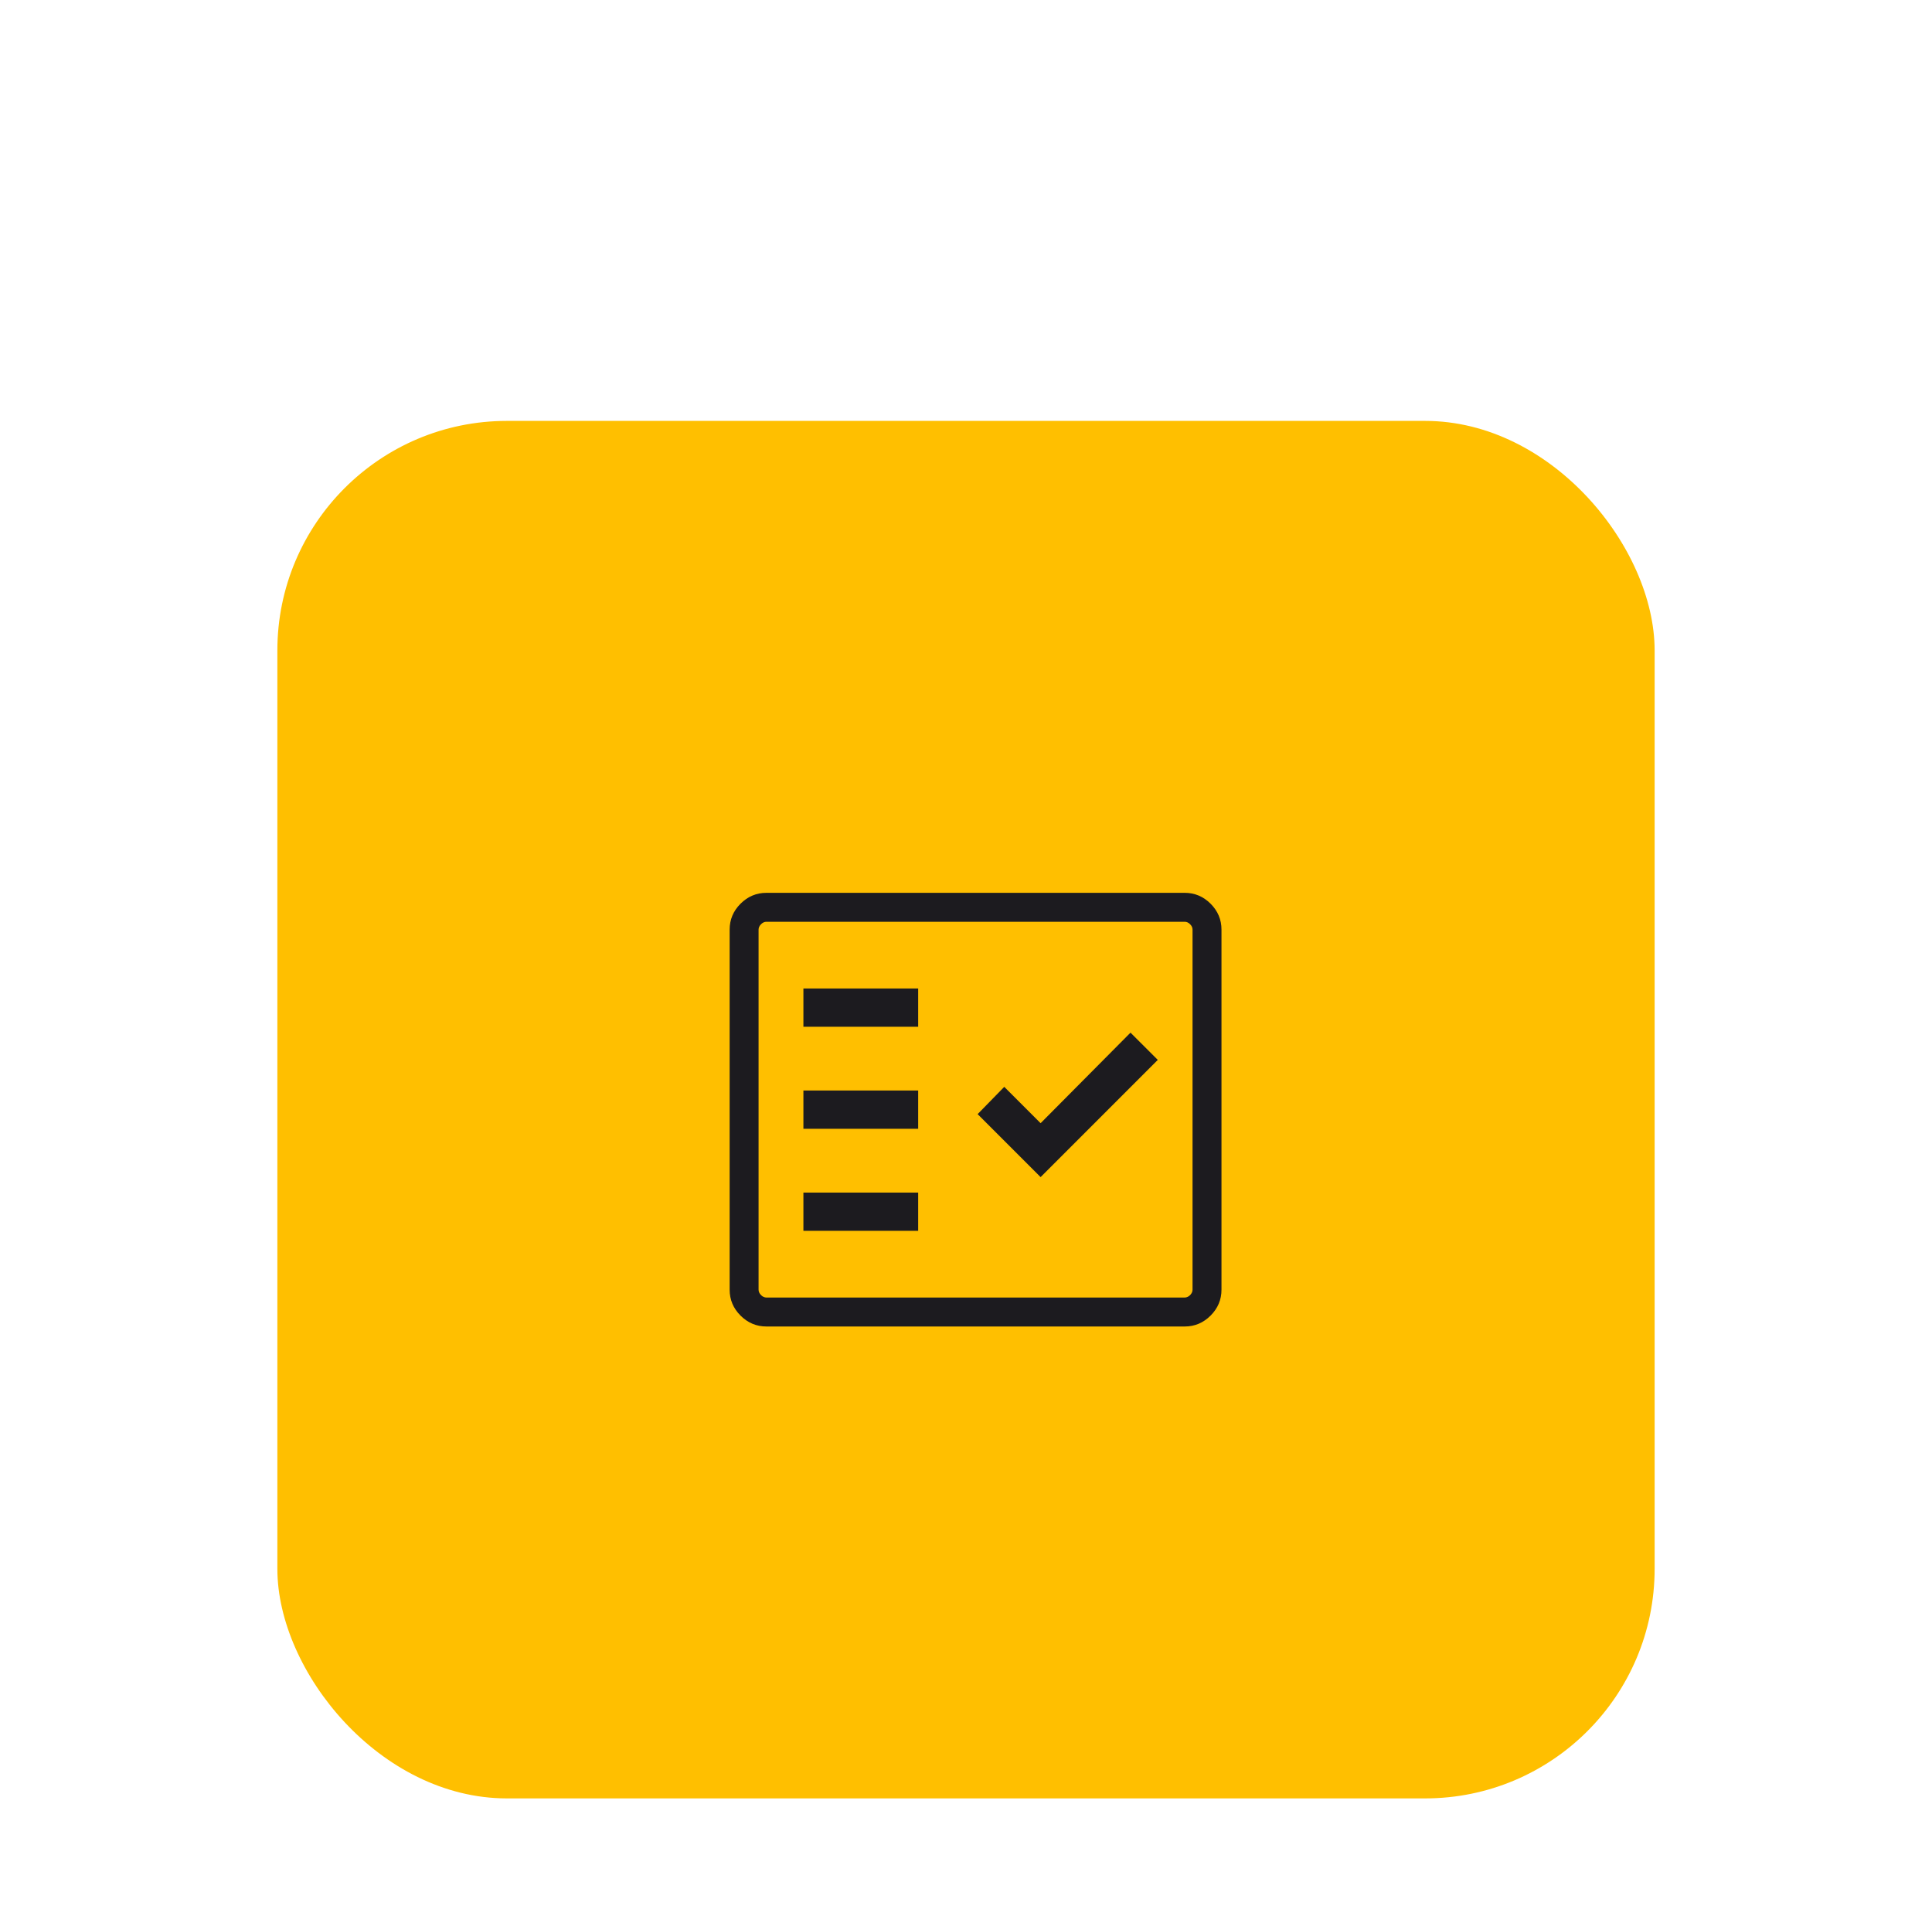 <svg xmlns="http://www.w3.org/2000/svg" width="101" height="100" viewBox="0 0 101 100" fill="none">
  <g filter="url(#filter0_ddd_475_1395)">
    <rect x="14.5" y="13" width="72" height="72" rx="12" fill="#FFBF00"/>
    <mask id="mask0_475_1395" style="mask-type:alpha" maskUnits="userSpaceOnUse" x="35" y="33" width="32" height="32">
      <rect x="35" y="33" width="32" height="32" fill="#D9D9D9"/>
    </mask>
    <g mask="url(#mask0_475_1395)">
      <path d="M40.067 60.334C39.544 60.334 39.093 60.144 38.713 59.764C38.333 59.385 38.144 58.933 38.144 58.41V39.59C38.144 39.067 38.333 38.616 38.713 38.236C39.093 37.857 39.544 37.667 40.067 37.667H61.933C62.456 37.667 62.907 37.857 63.287 38.236C63.666 38.616 63.856 39.067 63.856 39.59V58.41C63.856 58.933 63.666 59.385 63.287 59.764C62.907 60.144 62.456 60.334 61.933 60.334H40.067ZM40.067 58.821H61.933C62.036 58.821 62.13 58.778 62.215 58.693C62.301 58.607 62.343 58.513 62.343 58.41V39.59C62.343 39.487 62.301 39.394 62.215 39.308C62.13 39.222 62.036 39.18 61.933 39.18H40.067C39.964 39.18 39.87 39.222 39.785 39.308C39.699 39.394 39.656 39.487 39.656 39.59V58.41C39.656 58.513 39.699 58.607 39.785 58.693C39.87 58.778 39.964 58.821 40.067 58.821ZM42 55.334H48V53.334H42V55.334ZM54.4 52.526L60.526 46.4L59.1 44.975L54.4 49.708L52.5 47.808L51.108 49.234L54.4 52.526ZM42 50H48V48H42V50ZM42 44.667H48V42.667H42V44.667Z" fill="#1C1B1F"/>
    </g>
  </g>
  <defs>
    <filter id="filter0_ddd_475_1395" x="0.5" y="0" width="100" height="100" filterUnits="userSpaceOnUse" color-interpolation-filters="sRGB">
      <feFlood flood-opacity="0" result="BackgroundImageFix"/>
      <feColorMatrix in="SourceAlpha" type="matrix" values="0 0 0 0 0 0 0 0 0 0 0 0 0 0 0 0 0 0 127 0" result="hardAlpha"/>
      <feOffset dy="1"/>
      <feGaussianBlur stdDeviation="7"/>
      <feColorMatrix type="matrix" values="0 0 0 0 0 0 0 0 0 0 0 0 0 0 0 0 0 0 0.12 0"/>
      <feBlend mode="normal" in2="BackgroundImageFix" result="effect1_dropShadow_475_1395"/>
      <feColorMatrix in="SourceAlpha" type="matrix" values="0 0 0 0 0 0 0 0 0 0 0 0 0 0 0 0 0 0 127 0" result="hardAlpha"/>
      <feOffset dy="5"/>
      <feGaussianBlur stdDeviation="4"/>
      <feColorMatrix type="matrix" values="0 0 0 0 0 0 0 0 0 0 0 0 0 0 0 0 0 0 0.14 0"/>
      <feBlend mode="normal" in2="effect1_dropShadow_475_1395" result="effect2_dropShadow_475_1395"/>
      <feColorMatrix in="SourceAlpha" type="matrix" values="0 0 0 0 0 0 0 0 0 0 0 0 0 0 0 0 0 0 127 0" result="hardAlpha"/>
      <feMorphology radius="1" operator="erode" in="SourceAlpha" result="effect3_dropShadow_475_1395"/>
      <feOffset dy="3"/>
      <feGaussianBlur stdDeviation="2.5"/>
      <feColorMatrix type="matrix" values="0 0 0 0 0 0 0 0 0 0 0 0 0 0 0 0 0 0 0.2 0"/>
      <feBlend mode="normal" in2="effect2_dropShadow_475_1395" result="effect3_dropShadow_475_1395"/>
      <feBlend mode="normal" in="SourceGraphic" in2="effect3_dropShadow_475_1395" result="shape"/>
    </filter>
  </defs>
</svg>

